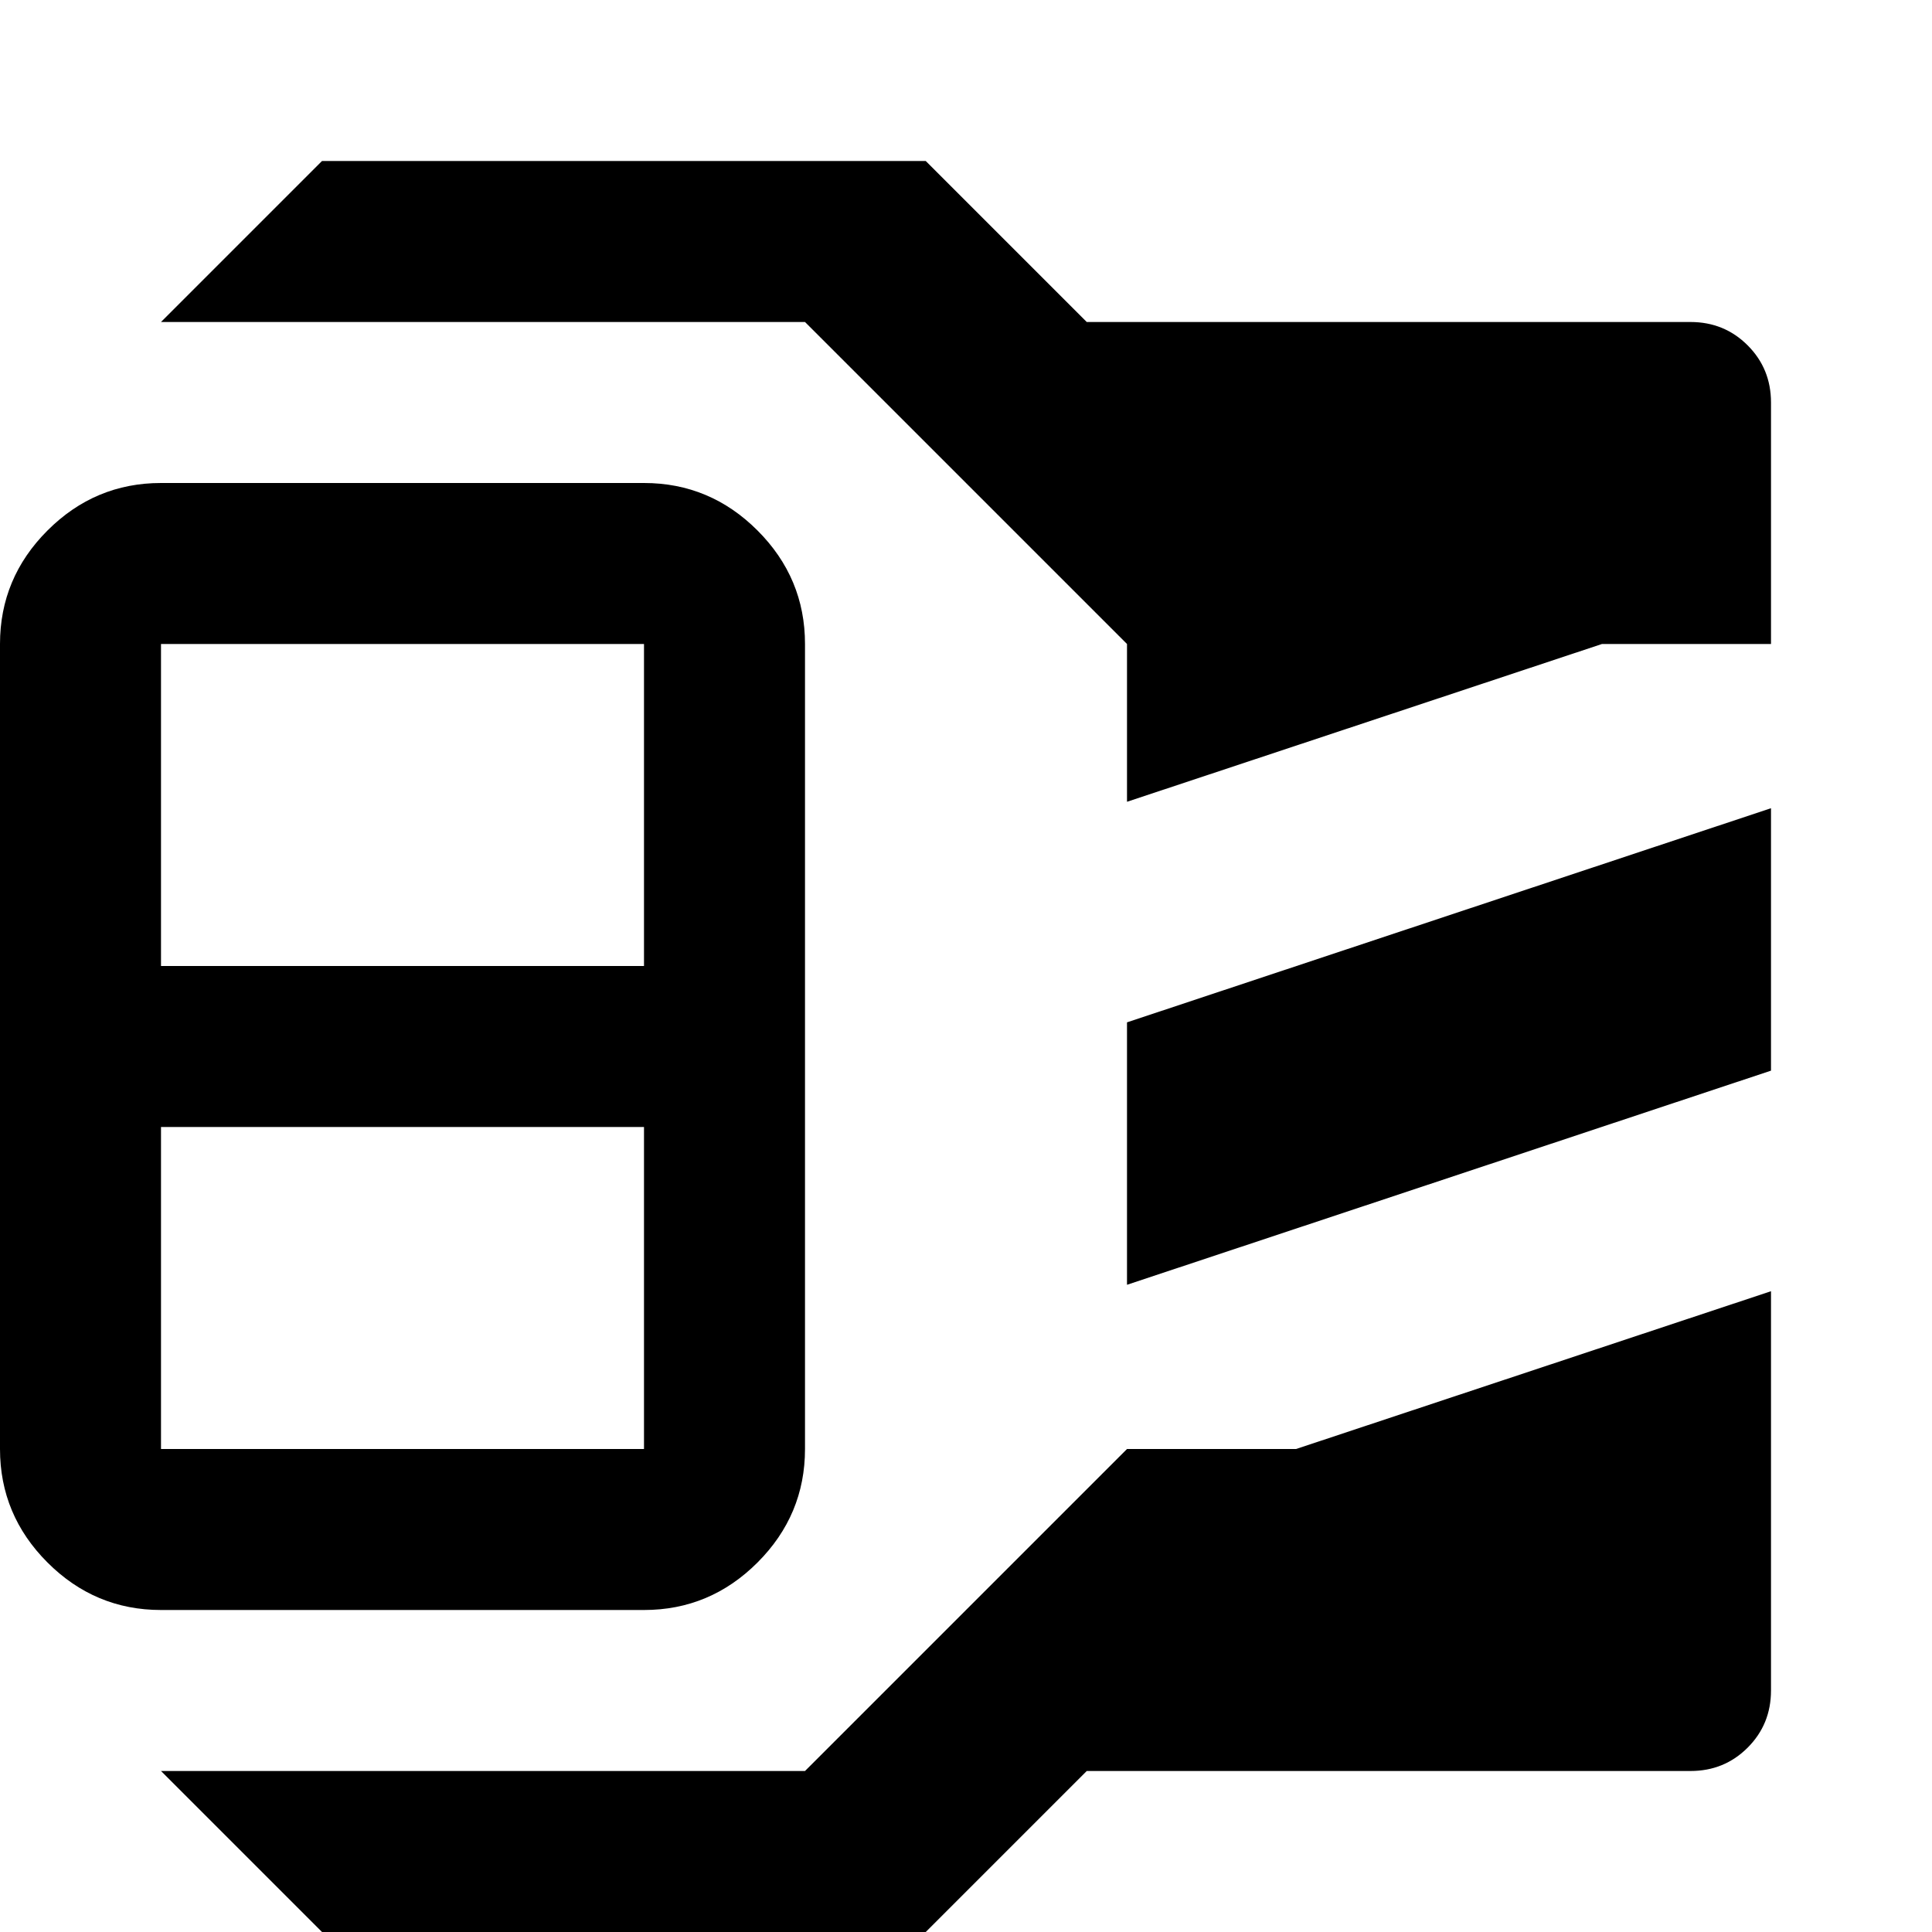 <svg xmlns="http://www.w3.org/2000/svg" viewBox="0 0 1200 1200"><path d="M675 200h375q21 0 35.5 14.5T1100 250v150H995l-295 98v-98L500 200H100l100-100h375zM100 300h300q41 0 70.5 29.5T500 400v500q0 41-29.5 70.5T400 1000H100q-41 0-70.5-29.5T0 900V400q0-41 29.5-70.5T100 300zm0 100v200h300V400H100zm1000 265L700 798V635l400-133v163zM100 700v200h300V700H100zm1000 102v248q0 21-14.5 35.5T1050 1100H675l-100 100H200l-100-100h400l200-200h105z"/></svg>